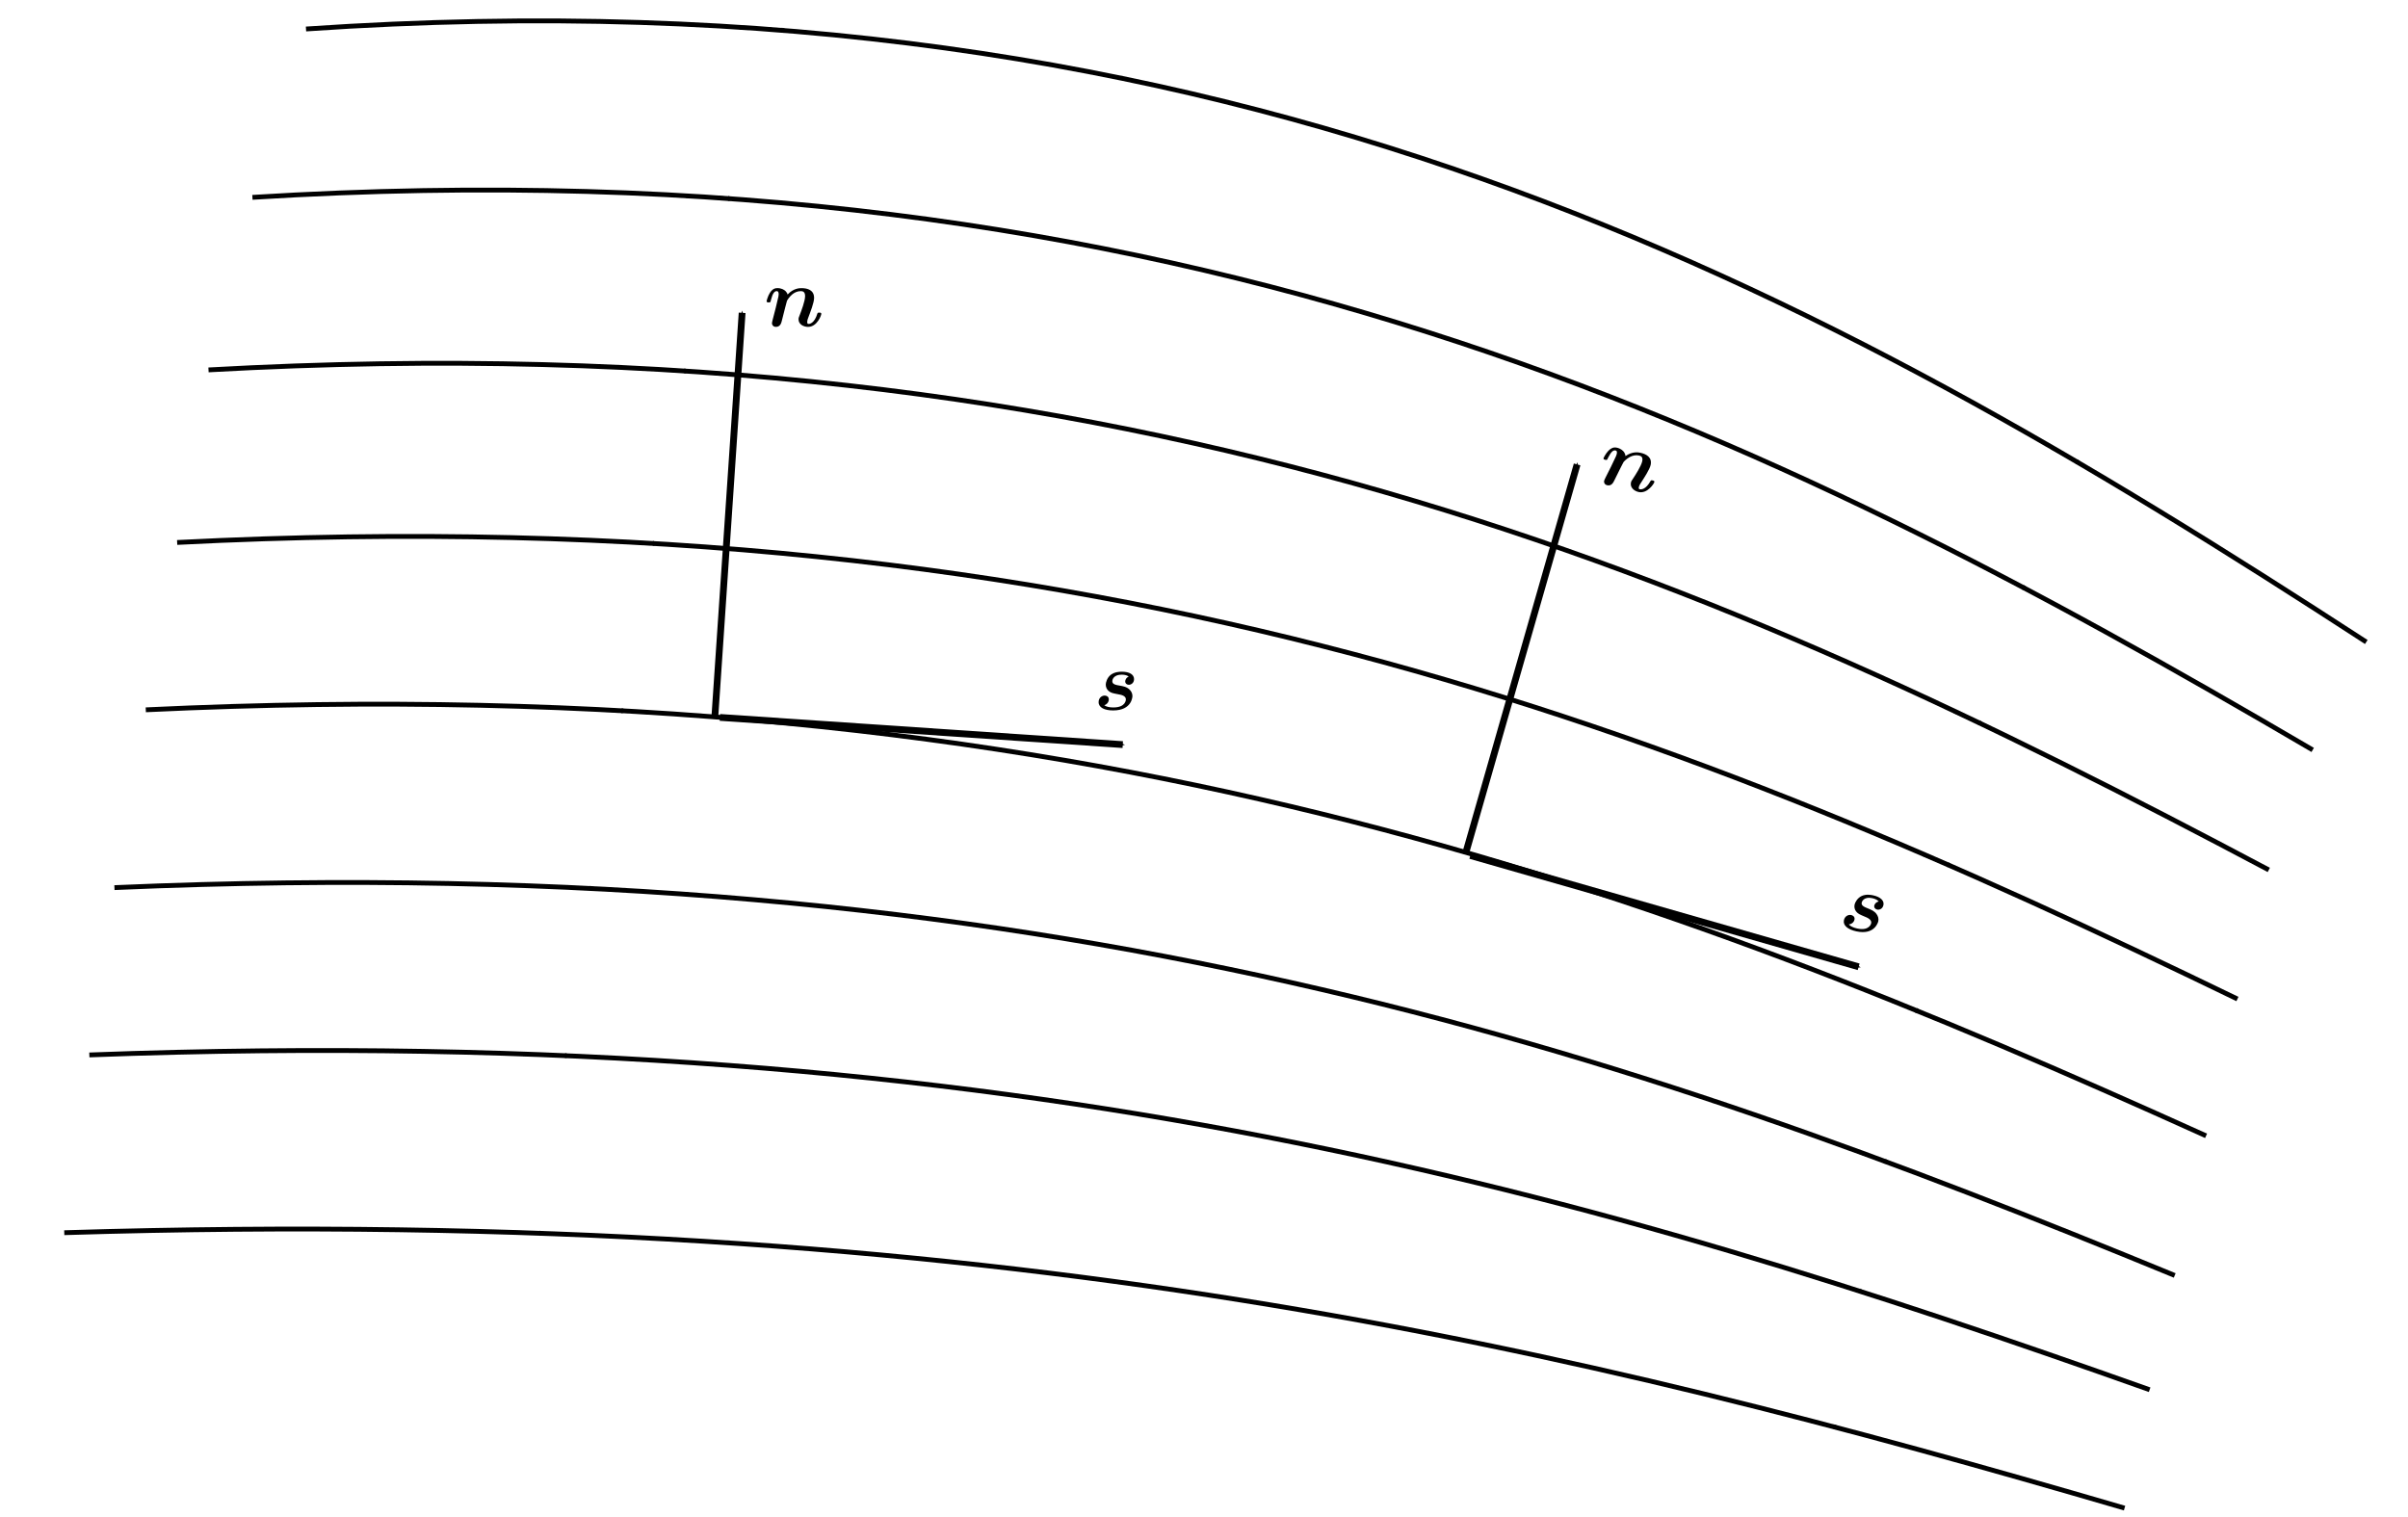 <?xml version="1.0" encoding="UTF-8" standalone="no"?>
<!-- Created with Inkscape (http://www.inkscape.org/) -->

<svg
   xmlns:ns0="http://www.iki.fi/pav/software/textext/"
   xmlns:dc="http://purl.org/dc/elements/1.1/"
   xmlns:cc="http://creativecommons.org/ns#"
   xmlns:rdf="http://www.w3.org/1999/02/22-rdf-syntax-ns#"
   xmlns:svg="http://www.w3.org/2000/svg"
   xmlns="http://www.w3.org/2000/svg"
   xmlns:sodipodi="http://sodipodi.sourceforge.net/DTD/sodipodi-0.dtd"
   xmlns:inkscape="http://www.inkscape.org/namespaces/inkscape"
   width="354.331"
   height="223.228"
   id="svg5414"
   version="1.1"
   inkscape:version="0.48.2 r9819"
   sodipodi:docname="Stoomlijncoordinaten.svg">
  <sodipodi:namedview
     inkscape:document-units="mm"
     id="base"
     pagecolor="#ffffff"
     bordercolor="#666666"
     borderopacity="1.0"
     inkscape:pageopacity="0.0"
     inkscape:pageshadow="2"
     inkscape:zoom="1.979899"
     inkscape:cx="190.47062"
     inkscape:cy="142.26915"
     inkscape:current-layer="layer3"
     showgrid="false"
     inkscape:window-width="1366"
     inkscape:window-height="706"
     inkscape:window-x="-8"
     inkscape:window-y="-8"
     inkscape:window-maximized="1"
     units="mm"
     objecttolerance="10"
     guidetolerance="10">
    <inkscape:grid
       spacingy="1mm"
       spacingx="1mm"
       units="mm"
       snapvisiblegridlinesonly="false"
       enabled="true"
       visible="true"
       empspacing="5"
       id="grid8852"
       type="xygrid" />
  </sodipodi:namedview>
  <defs
     id="defs3">
    <marker
       style="overflow:visible"
       id="Arrow1Lstart"
       refX="0"
       refY="0"
       orient="auto"
       inkscape:stockid="Arrow1Lstart">
      <path
         inkscape:connector-curvature="0"
         transform="matrix(0.8,0,0,0.8,10,0)"
         style="fill-rule:evenodd;stroke:#000000;stroke-width:1pt;marker-start:none"
         d="M 0,0 5,-5 -12.5,0 5,5 0,0 z"
         id="path5974" />
    </marker>
    <marker
       style="overflow:visible"
       id="Arrow1Lend"
       refX="0"
       refY="0"
       orient="auto"
       inkscape:stockid="Arrow1Lend">
      <path
         inkscape:connector-curvature="0"
         transform="matrix(-0.8,0,0,-0.8,-10,0)"
         style="fill-rule:evenodd;stroke:#000000;stroke-width:1pt;marker-start:none"
         d="M 0,0 5,-5 -12.5,0 5,5 0,0 z"
         id="path5977" />
    </marker>
    <marker
       style="overflow:visible"
       id="Arrow1Mend"
       refX="0"
       refY="0"
       orient="auto"
       inkscape:stockid="Arrow1Mend">
      <path
         inkscape:connector-curvature="0"
         transform="matrix(-0.4,0,0,-0.4,-4,0)"
         style="fill-rule:evenodd;stroke:#000000;stroke-width:1pt;marker-start:none"
         d="M 0,0 5,-5 -12.5,0 5,5 0,0 z"
         id="path5983" />
    </marker>
    <inkscape:path-effect
       is_visible="true"
       id="path-effect5941"
       effect="spiro" />
    <inkscape:path-effect
       is_visible="true"
       id="path-effect5937"
       effect="spiro" />
  </defs>
  <g
     transform="translate(0,-829.134)"
     inkscape:label="Controlemassa"
     id="layer2"
     inkscape:groupmode="layer"
     style="display:inline" />
  <g
     transform="translate(0,-829.134)"
     id="layer1"
     inkscape:groupmode="layer"
     inkscape:label="Stroomlijnen"
     style="display:inline">
    <path
       inkscape:connector-curvature="0"
       id="path5951"
       d="m 45.028,833.4 c 137.384,-9.402 223.038,38.11 303.165,90.206"
       style="fill:none;stroke:#000000;stroke-width:0.709;stroke-linecap:butt;stroke-linejoin:miter;stroke-miterlimit:4;stroke-opacity:1;stroke-dasharray:none;marker-start:none;marker-mid:none" />
    <path
       sodipodi:nodetypes="cc"
       inkscape:connector-curvature="0"
       id="path8269"
       d="m 108.83,833.24 c 4.05,0.094 5.238,0.264 7.363,0.433"
       style="fill:none;stroke:#000000;stroke-width:0.448;stroke-linecap:butt;stroke-linejoin:miter;stroke-miterlimit:4;stroke-opacity:1;stroke-dasharray:none;marker-start:none;marker-end:url(#Arrow1Lend)" />
    <path
       style="fill:none;stroke:#000000;stroke-width:0.448;stroke-linecap:butt;stroke-linejoin:miter;stroke-miterlimit:4;stroke-opacity:1;stroke-dasharray:none;marker-start:none;marker-end:url(#Arrow1Lend)"
       d="m 301.891,895.049 c 2.67,1.452 2.292,1.209 4.705,2.598"
       id="path8829"
       inkscape:connector-curvature="0"
       sodipodi:nodetypes="cc" />
    <path
       style="fill:none;stroke:#000000;stroke-width:0.709;stroke-linecap:butt;stroke-linejoin:miter;stroke-miterlimit:4;stroke-opacity:1;stroke-dasharray:none;marker-start:none;marker-mid:none"
       d="M 37.142,858.175 C 174.526,849.7 260.18,892.527 340.307,939.487"
       id="path8838"
       inkscape:connector-curvature="0" />
    <path
       style="fill:none;stroke:#000000;stroke-width:0.448;stroke-linecap:butt;stroke-linejoin:miter;stroke-miterlimit:4;stroke-opacity:1;stroke-dasharray:none;marker-start:none;marker-end:url(#Arrow1Lend)"
       d="m 100.943,858.031 c 4.05,0.085 5.238,0.238 7.363,0.39"
       id="path8840"
       inkscape:connector-curvature="0"
       sodipodi:nodetypes="cc" />
    <path
       sodipodi:nodetypes="cc"
       inkscape:connector-curvature="0"
       id="path8842"
       d="m 294.005,913.746 c 2.67,1.309 2.292,1.09 4.705,2.342"
       style="fill:none;stroke:#000000;stroke-width:0.448;stroke-linecap:butt;stroke-linejoin:miter;stroke-miterlimit:4;stroke-opacity:1;stroke-dasharray:none;marker-start:none;marker-end:url(#Arrow1Lend)" />
    <path
       inkscape:connector-curvature="0"
       id="path8846"
       d="m 30.682,883.565 c 137.384,-7.669 223.038,31.085 303.165,73.579"
       style="fill:none;stroke:#000000;stroke-width:0.709;stroke-linecap:butt;stroke-linejoin:miter;stroke-miterlimit:4;stroke-opacity:1;stroke-dasharray:none;marker-start:none;marker-mid:none" />
    <path
       sodipodi:nodetypes="cc"
       inkscape:connector-curvature="0"
       id="path8848"
       d="m 94.483,883.435 c 4.05,0.077 5.238,0.215 7.363,0.353"
       style="fill:none;stroke:#000000;stroke-width:0.448;stroke-linecap:butt;stroke-linejoin:miter;stroke-miterlimit:4;stroke-opacity:1;stroke-dasharray:none;marker-start:none;marker-end:url(#Arrow1Lend)" />
    <path
       style="fill:none;stroke:#000000;stroke-width:0.448;stroke-linecap:butt;stroke-linejoin:miter;stroke-miterlimit:4;stroke-opacity:1;stroke-dasharray:none;marker-start:none;marker-end:url(#Arrow1Lend)"
       d="m 287.544,933.851 c 2.67,1.184 2.292,0.986 4.705,2.119"
       id="path8850"
       inkscape:connector-curvature="0"
       sodipodi:nodetypes="cc" />
    <path
       style="fill:none;stroke:#000000;stroke-width:0.709;stroke-linecap:butt;stroke-linejoin:miter;stroke-miterlimit:4;stroke-opacity:1;stroke-dasharray:none;marker-start:none;marker-mid:none"
       d="M 26.067,908.958 C 163.451,901.956 249.105,937.34 329.232,976.139"
       id="path8856"
       inkscape:connector-curvature="0" />
    <path
       style="fill:none;stroke:#000000;stroke-width:0.448;stroke-linecap:butt;stroke-linejoin:miter;stroke-miterlimit:4;stroke-opacity:1;stroke-dasharray:none;marker-start:none;marker-end:url(#Arrow1Lend)"
       d="m 89.869,908.839 c 4.05,0.07 5.238,0.197 7.363,0.322"
       id="path8858"
       inkscape:connector-curvature="0"
       sodipodi:nodetypes="cc" />
    <path
       sodipodi:nodetypes="cc"
       inkscape:connector-curvature="0"
       id="path8860"
       d="m 282.93,954.872 c 2.67,1.081 2.292,0.901 4.705,1.935"
       style="fill:none;stroke:#000000;stroke-width:0.448;stroke-linecap:butt;stroke-linejoin:miter;stroke-miterlimit:4;stroke-opacity:1;stroke-dasharray:none;marker-start:none;marker-end:url(#Arrow1Lend)" />
    <path
       inkscape:connector-curvature="0"
       id="path8864"
       d="M 21.453,933.584 C 158.837,927.051 244.491,960.068 324.618,996.272"
       style="fill:none;stroke:#000000;stroke-width:0.709;stroke-linecap:butt;stroke-linejoin:miter;stroke-miterlimit:4;stroke-opacity:1;stroke-dasharray:none;marker-start:none;marker-mid:none" />
    <path
       sodipodi:nodetypes="cc"
       inkscape:connector-curvature="0"
       id="path8866"
       d="m 85.254,933.473 c 4.05,0.066 5.238,0.184 7.363,0.301"
       style="fill:none;stroke:#000000;stroke-width:0.448;stroke-linecap:butt;stroke-linejoin:miter;stroke-miterlimit:4;stroke-opacity:1;stroke-dasharray:none;marker-start:none;marker-end:url(#Arrow1Lend)" />
    <path
       style="fill:none;stroke:#000000;stroke-width:0.448;stroke-linecap:butt;stroke-linejoin:miter;stroke-miterlimit:4;stroke-opacity:1;stroke-dasharray:none;marker-start:none;marker-end:url(#Arrow1Lend)"
       d="m 278.316,976.427 c 2.67,1.009 2.292,0.84 4.705,1.806"
       id="path8868"
       inkscape:connector-curvature="0"
       sodipodi:nodetypes="cc" />
    <path
       style="fill:none;stroke:#000000;stroke-width:0.709;stroke-linecap:butt;stroke-linejoin:miter;stroke-miterlimit:4;stroke-opacity:1;stroke-dasharray:none;marker-start:none;marker-mid:none"
       d="M 16.839,959.748 C 154.223,953.8 239.876,983.859 320.003,1016.818"
       id="path8872"
       inkscape:connector-curvature="0" />
    <path
       style="fill:none;stroke:#000000;stroke-width:0.448;stroke-linecap:butt;stroke-linejoin:miter;stroke-miterlimit:4;stroke-opacity:1;stroke-dasharray:none;marker-start:none;marker-end:url(#Arrow1Lend)"
       d="m 80.64,959.647 c 4.05,0.06 5.238,0.167 7.363,0.274"
       id="path8874"
       inkscape:connector-curvature="0"
       sodipodi:nodetypes="cc" />
    <path
       sodipodi:nodetypes="cc"
       inkscape:connector-curvature="0"
       id="path8876"
       d="m 273.701,998.752 c 2.67,0.918 2.292,0.765 4.705,1.644"
       style="fill:none;stroke:#000000;stroke-width:0.448;stroke-linecap:butt;stroke-linejoin:miter;stroke-miterlimit:4;stroke-opacity:1;stroke-dasharray:none;marker-start:none;marker-end:url(#Arrow1Lend)" />
    <path
       inkscape:connector-curvature="0"
       id="path8880"
       d="M 13.147,984.369 C 150.531,979.234 236.185,1005.183 316.312,1033.636"
       style="fill:none;stroke:#000000;stroke-width:0.709;stroke-linecap:butt;stroke-linejoin:miter;stroke-miterlimit:4;stroke-opacity:1;stroke-dasharray:none;marker-start:none;marker-mid:none" />
    <path
       sodipodi:nodetypes="cc"
       inkscape:connector-curvature="0"
       id="path8882"
       d="m 76.949,984.282 c 4.05,0.051 5.238,0.144 7.363,0.236"
       style="fill:none;stroke:#000000;stroke-width:0.448;stroke-linecap:butt;stroke-linejoin:miter;stroke-miterlimit:4;stroke-opacity:1;stroke-dasharray:none;marker-start:none;marker-end:url(#Arrow1Lend)" />
    <path
       style="fill:none;stroke:#000000;stroke-width:0.448;stroke-linecap:butt;stroke-linejoin:miter;stroke-miterlimit:4;stroke-opacity:1;stroke-dasharray:none;marker-start:none;marker-end:url(#Arrow1Lend)"
       d="m 270.01,1018.04 c 2.67,0.793 2.292,0.66 4.705,1.419"
       id="path8884"
       inkscape:connector-curvature="0"
       sodipodi:nodetypes="cc" />
    <path
       style="fill:none;stroke:#000000;stroke-width:0.709;stroke-linecap:butt;stroke-linejoin:miter;stroke-miterlimit:4;stroke-opacity:1;stroke-dasharray:none;marker-start:none;marker-mid:none"
       d="m 9.456,1010.527 c 137.384,-4.224 223.038,17.122 303.165,40.528"
       id="path8910"
       inkscape:connector-curvature="0" />
    <path
       style="fill:none;stroke:#000000;stroke-width:0.448;stroke-linecap:butt;stroke-linejoin:miter;stroke-miterlimit:4;stroke-opacity:1;stroke-dasharray:none;marker-start:none;marker-end:url(#Arrow1Lend)"
       d="m 72.516,1010.387 c 4.05,0.042 5.98,0.188 8.104,0.263"
       id="path8912"
       inkscape:connector-curvature="0"
       sodipodi:nodetypes="cc" />
    <path
       sodipodi:nodetypes="cc"
       inkscape:connector-curvature="0"
       id="path8914"
       d="m 266.318,1038.225 c 2.67,0.652 2.292,0.543 4.705,1.167"
       style="fill:none;stroke:#000000;stroke-width:0.448;stroke-linecap:butt;stroke-linejoin:miter;stroke-miterlimit:4;stroke-opacity:1;stroke-dasharray:none;marker-start:none;marker-end:url(#Arrow1Lend)" />
  </g>
  <g
     ns0:preamble=""
     ns0:text="$t$"
     word-spacing="normal"
     letter-spacing="normal"
     font-size-adjust="none"
     font-stretch="normal"
     font-weight="normal"
     font-variant="normal"
     font-style="normal"
     stroke-miterlimit="10.433"
     xml:space="preserve"
     transform="matrix(4,0,0,-4,-591.429,2173.723)"
     id="content"
     style="font-style:normal;font-variant:normal;font-weight:normal;font-stretch:normal;letter-spacing:normal;word-spacing:normal;text-anchor:start;fill:none;stroke:#000000;stroke-linecap:butt;stroke-linejoin:miter;stroke-miterlimit:10.433;stroke-opacity:1;stroke-dasharray:none;stroke-dashoffset:0">

</g>  <g
     style="display:inline"
     transform="translate(0,-829.134)"
     inkscape:label="Tijdspanne"
     id="layer3"
     inkscape:groupmode="layer">
    <g
       id="g4004"
       inkscape:transform-center-x="-45.887661"
       inkscape:transform-center-y="-31.49635"
       transform="matrix(0.999,-0.042,0.042,0.999,-58.699,4.364)">
      <path
         inkscape:transform-center-y="3.5678615"
         inkscape:transform-center-x="-30.411403"
         inkscape:connector-curvature="0"
         id="path3024"
         d="m 125.428,936.543 59.06,6.488"
         style="fill:none;stroke:#000000;stroke-width:0.999;stroke-linecap:butt;stroke-linejoin:miter;stroke-miterlimit:4;stroke-opacity:1;stroke-dasharray:none;marker-end:url(#Arrow1Mend)" />
      <path
         style="fill:none;stroke:#000000;stroke-width:0.999;stroke-linecap:butt;stroke-linejoin:miter;stroke-miterlimit:4;stroke-opacity:1;stroke-dasharray:none;marker-end:url(#Arrow1Mend)"
         d="m 124.702,936.251 6.488,-59.06"
         id="path3998"
         inkscape:connector-curvature="0"
         inkscape:transform-center-x="-3.5678608"
         inkscape:transform-center-y="-30.4114" />
      <g
         style="font-style:normal;font-variant:normal;font-weight:normal;font-stretch:normal;letter-spacing:normal;word-spacing:normal;text-anchor:start;fill:none;stroke:#000000;stroke-width:1;stroke-linecap:butt;stroke-linejoin:miter;stroke-miterlimit:10.433;stroke-opacity:1;stroke-dasharray:none;stroke-dashoffset:0;display:inline"
         id="g3088"
         transform="matrix(1.249,0.053,0.053,-1.249,-182.235,1750.653)"
         xml:space="preserve"
         stroke-miterlimit="10.433"
         font-style="normal"
         font-variant="normal"
         font-weight="normal"
         font-stretch="normal"
         font-size-adjust="none"
         letter-spacing="normal"
         word-spacing="normal"
         ns0:text="$\\vt{n}$"
         ns0:preamble="D:\\Onderwijs\\FLUI\\Cursus\\FLUI_theorie\\tex\\commands.tex">
<path
   style="fill:#000000;stroke-width:0"
   inkscape:connector-curvature="0"
   d="m 226.22,710.86 -0.02,0.05 -0.01,0.04 -0.02,0.04 -0.02,0.05 -0.03,0.04 -0.02,0.03 -0.03,0.04 -0.03,0.04 -0.03,0.03 -0.03,0.04 -0.03,0.03 -0.04,0.03 -0.04,0.03 -0.03,0.02 -0.04,0.03 -0.05,0.02 -0.04,0.03 -0.04,0.02 -0.04,0.02 -0.05,0.02 -0.05,0.01 -0.04,0.02 -0.05,0.01 -0.05,0.02 -0.05,0.01 -0.05,0.01 -0.05,0.01 -0.04,0 -0.06,0.01 -0.05,0 -0.05,0 -0.05,0 c -0.36,0 -0.64,-0.2 -0.86,-0.56 -0.25,-0.4 -0.38,-0.94 -0.38,-0.98 0,-0.14 0.15,-0.14 0.24,-0.14 0.11,0 0.15,0 0.2,0.05 0.02,0.02 0.02,0.04 0.08,0.28 0.2,0.78 0.42,1 0.67,1 0.15,0 0.23,-0.1 0.23,-0.37 0,-0.17 -0.04,-0.33 -0.14,-0.73 -0.07,-0.27 -0.16,-0.67 -0.21,-0.89 l -0.36,-1.39 c -0.03,-0.14 -0.08,-0.33 -0.08,-0.4 0,-0.21 0.16,-0.43 0.47,-0.43 0.51,0 0.63,0.45 0.7,0.75 0.1,0.37 0.18,0.69 0.28,1.11 0.04,0.13 0.29,1.16 0.31,1.18 0.01,0.07 0.29,0.51 0.62,0.78 0.27,0.22 0.6,0.39 1.02,0.39 0.26,0 0.5,-0.1 0.5,-0.59 0,-0.57 -0.44,-1.73 -0.63,-2.22 -0.11,-0.27 -0.14,-0.34 -0.14,-0.51 0,-0.58 0.58,-0.89 1.12,-0.89 1.06,0 1.56,1.35 1.56,1.54 0,0.14 -0.15,0.14 -0.24,0.14 -0.12,0 -0.19,0 -0.23,-0.13 -0.33,-1.1 -0.87,-1.2 -1.02,-1.2 -0.07,0 -0.17,0 -0.17,0.21 0,0.23 0.1,0.48 0.2,0.73 0.15,0.4 0.61,1.57 0.61,2.12 0,0.92 -0.76,1.15 -1.48,1.15 -0.21,0 -0.94,0 -1.64,-0.75 z"
   id="path3090" />
</g>      <g
         style="font-style:normal;font-variant:normal;font-weight:normal;font-stretch:normal;letter-spacing:normal;word-spacing:normal;text-anchor:start;fill:none;stroke:#000000;stroke-width:1;stroke-linecap:butt;stroke-linejoin:miter;stroke-miterlimit:10.433;stroke-opacity:1;stroke-dasharray:none;stroke-dashoffset:0;display:inline"
         ns0:preamble="D:\\Onderwijs\\FLUI\\Cursus\\FLUI_theorie\\tex\\commands.tex"
         ns0:text="$\\vt{s}$"
         word-spacing="normal"
         letter-spacing="normal"
         font-size-adjust="none"
         font-stretch="normal"
         font-weight="normal"
         font-variant="normal"
         font-style="normal"
         stroke-miterlimit="10.433"
         xml:space="preserve"
         transform="matrix(1.249,0.053,0.053,-1.249,-136.099,1809.09)"
         id="g3220">
<path
   id="path3222"
   d="m 227.55,711.04 -0.03,-0.01 -0.03,-0.02 -0.03,-0.01 -0.02,-0.02 -0.03,-0.01 -0.02,-0.02 -0.02,-0.02 -0.02,-0.01 -0.02,-0.02 -0.02,-0.02 -0.02,-0.02 -0.02,-0.02 -0.01,-0.02 -0.02,-0.02 -0.01,-0.02 -0.01,-0.02 -0.01,-0.02 -0.01,-0.02 -0.01,-0.02 -0.01,-0.02 -0.01,-0.02 -0.01,-0.02 0,-0.02 -0.01,-0.02 0,-0.02 -0.01,-0.01 0,-0.02 0,-0.02 0,-0.01 -0.01,-0.02 0,-0.01 0,-0.02 c 0,-0.26 0.21,-0.4 0.43,-0.4 0.24,0 0.61,0.19 0.61,0.67 0,0.53 -0.53,0.87 -1.43,0.87 -0.28,0 -0.84,-0.02 -1.3,-0.36 -0.45,-0.34 -0.6,-0.92 -0.6,-1.16 0,-0.3 0.13,-0.58 0.35,-0.76 0.28,-0.22 0.45,-0.25 1.13,-0.38 0.3,-0.05 0.89,-0.16 0.89,-0.6 0,-0.04 0,-0.95 -1.48,-0.95 -0.49,0 -0.85,0.1 -1.07,0.26 0.33,0.1 0.54,0.39 0.54,0.69 0,0.35 -0.29,0.45 -0.49,0.45 -0.33,0 -0.71,-0.27 -0.71,-0.77 0,-0.65 0.7,-0.98 1.71,-0.98 2.27,0 2.27,1.69 2.27,1.7 0,0.34 -0.17,0.61 -0.4,0.81 -0.31,0.27 -0.69,0.34 -1.03,0.4 -0.55,0.09 -0.94,0.17 -0.94,0.53 0,0.02 0,0.77 1.12,0.77 0.19,0 0.55,-0.02 0.82,-0.22 z"
   inkscape:connector-curvature="0"
   style="fill:#000000;stroke-width:0" />
</g>    </g>
    <g
       transform="matrix(0.986,0.169,-0.169,0.986,250.96,10.394)"
       inkscape:transform-center-y="-21.250919"
       inkscape:transform-center-x="-30.992725"
       id="g3286">
      <path
         style="fill:none;stroke:#000000;stroke-width:0.999;stroke-linecap:butt;stroke-linejoin:miter;stroke-miterlimit:4;stroke-opacity:1;stroke-dasharray:none;marker-end:url(#Arrow1Mend)"
         d="m 125.428,936.543 59.06,6.488"
         id="path3288"
         inkscape:connector-curvature="0"
         inkscape:transform-center-x="-30.411403"
         inkscape:transform-center-y="3.5678615" />
      <path
         inkscape:transform-center-y="-30.4114"
         inkscape:transform-center-x="-3.5678608"
         inkscape:connector-curvature="0"
         id="path3290"
         d="m 124.702,936.251 6.488,-59.06"
         style="fill:none;stroke:#000000;stroke-width:0.999;stroke-linecap:butt;stroke-linejoin:miter;stroke-miterlimit:4;stroke-opacity:1;stroke-dasharray:none;marker-end:url(#Arrow1Mend)" />
      <g
         ns0:preamble="D:\\Onderwijs\\FLUI\\Cursus\\FLUI_theorie\\tex\\commands.tex"
         ns0:text="$\\vt{n}$"
         word-spacing="normal"
         letter-spacing="normal"
         font-size-adjust="none"
         font-stretch="normal"
         font-weight="normal"
         font-variant="normal"
         font-style="normal"
         stroke-miterlimit="10.433"
         xml:space="preserve"
         transform="matrix(1.249,0.053,0.053,-1.249,-182.235,1750.653)"
         id="g3292"
         style="font-style:normal;font-variant:normal;font-weight:normal;font-stretch:normal;letter-spacing:normal;word-spacing:normal;text-anchor:start;fill:none;stroke:#000000;stroke-width:1;stroke-linecap:butt;stroke-linejoin:miter;stroke-miterlimit:10.433;stroke-opacity:1;stroke-dasharray:none;stroke-dashoffset:0;display:inline">
<path
   id="path3294"
   d="m 226.22,710.86 -0.02,0.05 -0.01,0.04 -0.02,0.04 -0.02,0.05 -0.03,0.04 -0.02,0.03 -0.03,0.04 -0.03,0.04 -0.03,0.03 -0.03,0.04 -0.03,0.03 -0.04,0.03 -0.04,0.03 -0.03,0.02 -0.04,0.03 -0.05,0.02 -0.04,0.03 -0.04,0.02 -0.04,0.02 -0.05,0.02 -0.05,0.01 -0.04,0.02 -0.05,0.01 -0.05,0.02 -0.05,0.01 -0.05,0.01 -0.05,0.01 -0.04,0 -0.06,0.01 -0.05,0 -0.05,0 -0.05,0 c -0.36,0 -0.64,-0.2 -0.86,-0.56 -0.25,-0.4 -0.38,-0.94 -0.38,-0.98 0,-0.14 0.15,-0.14 0.24,-0.14 0.11,0 0.15,0 0.2,0.05 0.02,0.02 0.02,0.04 0.08,0.28 0.2,0.78 0.42,1 0.67,1 0.15,0 0.23,-0.1 0.23,-0.37 0,-0.17 -0.04,-0.33 -0.14,-0.73 -0.07,-0.27 -0.16,-0.67 -0.21,-0.89 l -0.36,-1.39 c -0.03,-0.14 -0.08,-0.33 -0.08,-0.4 0,-0.21 0.16,-0.43 0.47,-0.43 0.51,0 0.63,0.45 0.7,0.75 0.1,0.37 0.18,0.69 0.28,1.11 0.04,0.13 0.29,1.16 0.31,1.18 0.01,0.07 0.29,0.51 0.62,0.78 0.27,0.22 0.6,0.39 1.02,0.39 0.26,0 0.5,-0.1 0.5,-0.59 0,-0.57 -0.44,-1.73 -0.63,-2.22 -0.11,-0.27 -0.14,-0.34 -0.14,-0.51 0,-0.58 0.58,-0.89 1.12,-0.89 1.06,0 1.56,1.35 1.56,1.54 0,0.14 -0.15,0.14 -0.24,0.14 -0.12,0 -0.19,0 -0.23,-0.13 -0.33,-1.1 -0.87,-1.2 -1.02,-1.2 -0.07,0 -0.17,0 -0.17,0.21 0,0.23 0.1,0.48 0.2,0.73 0.15,0.4 0.61,1.57 0.61,2.12 0,0.92 -0.76,1.15 -1.48,1.15 -0.21,0 -0.94,0 -1.64,-0.75 z"
   inkscape:connector-curvature="0"
   style="fill:#000000;stroke-width:0" />
</g>      <g
         id="g3296"
         transform="matrix(1.249,0.053,0.053,-1.249,-136.099,1809.09)"
         xml:space="preserve"
         stroke-miterlimit="10.433"
         font-style="normal"
         font-variant="normal"
         font-weight="normal"
         font-stretch="normal"
         font-size-adjust="none"
         letter-spacing="normal"
         word-spacing="normal"
         ns0:text="$\\vt{s}$"
         ns0:preamble="D:\\Onderwijs\\FLUI\\Cursus\\FLUI_theorie\\tex\\commands.tex"
         style="font-style:normal;font-variant:normal;font-weight:normal;font-stretch:normal;letter-spacing:normal;word-spacing:normal;text-anchor:start;fill:none;stroke:#000000;stroke-width:1;stroke-linecap:butt;stroke-linejoin:miter;stroke-miterlimit:10.433;stroke-opacity:1;stroke-dasharray:none;stroke-dashoffset:0;display:inline">
<path
   style="fill:#000000;stroke-width:0"
   inkscape:connector-curvature="0"
   d="m 227.55,711.04 -0.03,-0.01 -0.03,-0.02 -0.03,-0.01 -0.02,-0.02 -0.03,-0.01 -0.02,-0.02 -0.02,-0.02 -0.02,-0.01 -0.02,-0.02 -0.02,-0.02 -0.02,-0.02 -0.02,-0.02 -0.01,-0.02 -0.02,-0.02 -0.01,-0.02 -0.01,-0.02 -0.01,-0.02 -0.01,-0.02 -0.01,-0.02 -0.01,-0.02 -0.01,-0.02 -0.01,-0.02 0,-0.02 -0.01,-0.02 0,-0.02 -0.01,-0.01 0,-0.02 0,-0.02 0,-0.01 -0.01,-0.02 0,-0.01 0,-0.02 c 0,-0.26 0.21,-0.4 0.43,-0.4 0.24,0 0.61,0.19 0.61,0.67 0,0.53 -0.53,0.87 -1.43,0.87 -0.28,0 -0.84,-0.02 -1.3,-0.36 -0.45,-0.34 -0.6,-0.92 -0.6,-1.16 0,-0.3 0.13,-0.58 0.35,-0.76 0.28,-0.22 0.45,-0.25 1.13,-0.38 0.3,-0.05 0.89,-0.16 0.89,-0.6 0,-0.04 0,-0.95 -1.48,-0.95 -0.49,0 -0.85,0.1 -1.07,0.26 0.33,0.1 0.54,0.39 0.54,0.69 0,0.35 -0.29,0.45 -0.49,0.45 -0.33,0 -0.71,-0.27 -0.71,-0.77 0,-0.65 0.7,-0.98 1.71,-0.98 2.27,0 2.27,1.69 2.27,1.7 0,0.34 -0.17,0.61 -0.4,0.81 -0.31,0.27 -0.69,0.34 -1.03,0.4 -0.55,0.09 -0.94,0.17 -0.94,0.53 0,0.02 0,0.77 1.12,0.77 0.19,0 0.55,-0.02 0.82,-0.22 z"
   id="path3298" />
</g>    </g>
  </g>
  <g
     inkscape:label="Volumes"
     id="layer4"
     inkscape:groupmode="layer"
     transform="translate(0,-7.087)" />
</svg>
